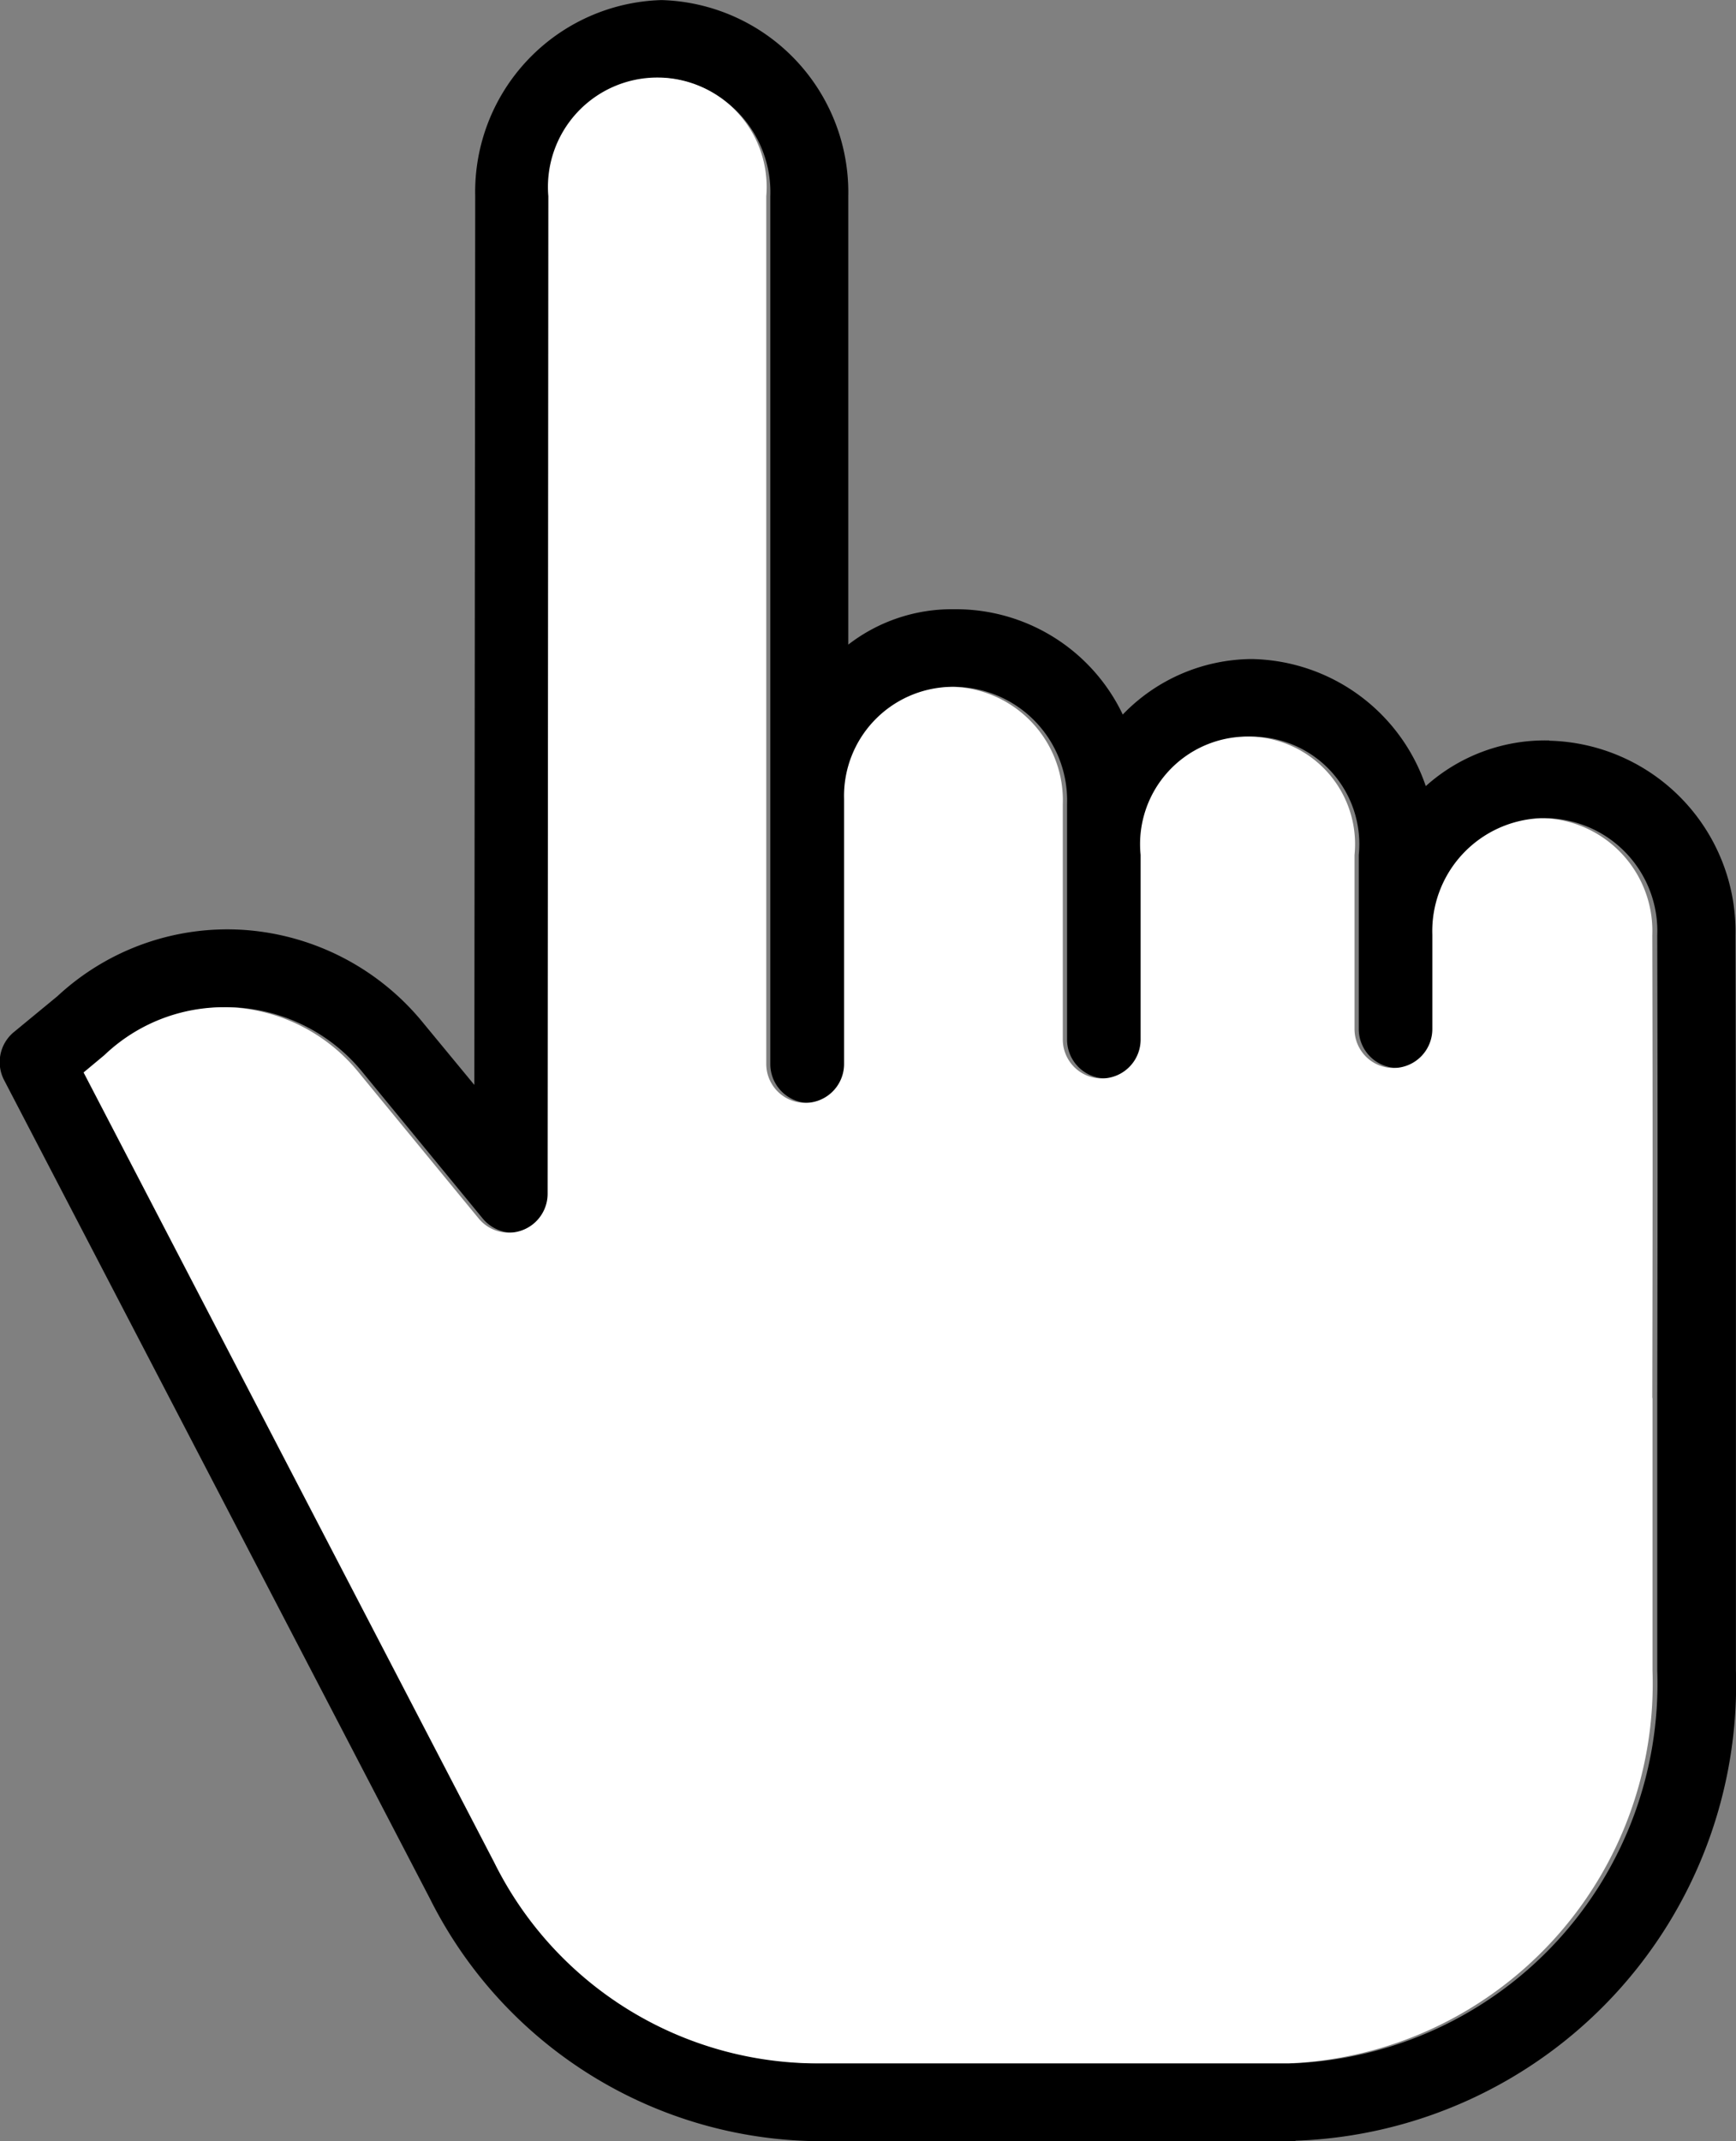 <svg xmlns="http://www.w3.org/2000/svg" width="24.096" height="29.708" viewBox="0 0 24.096 29.708"><rect x="0" y="0" width="24.096" height="29.708" fill="#808080" stroke="none"/><g transform="translate(-0.284 -35.347)"><path d="M21.787,45.62h-.045a2.475,2.475,0,0,0-1.668.634,2.6,2.6,0,0,0-2.416-1.763,2.506,2.506,0,0,0-1.79.77A2.564,2.564,0,0,0,13.579,43.8h-.048a2.349,2.349,0,0,0-1.473.491V38.072a2.668,2.668,0,0,0-2.592-2.724A2.663,2.663,0,0,0,6.88,38.07L6.868,50.4l-.7-.848A3.521,3.521,0,0,0,3.682,48.25a3.464,3.464,0,0,0-2.6.918l-.607.5a.54.54,0,0,0-.134.665L6.25,61.687a6.088,6.088,0,0,0,5.361,3.368h6.655v-.006a6.337,6.337,0,0,0,6.113-6.523c0-1.609,0-2.807,0-3.779,0-2.6,0-3.559-.006-6.423a2.65,2.65,0,0,0-2.583-2.7Zm1.5,9.124c0,.972,0,2.176,0,3.784a5.272,5.272,0,0,1-5.049,5.447H11.612a5.013,5.013,0,0,1-4.4-2.787L1.5,50.227l.282-.235.021-.019a2.4,2.4,0,0,1,1.8-.646,2.45,2.45,0,0,1,1.728.915l1.653,2.011a.54.54,0,0,0,.957-.342l.01-13.841a1.589,1.589,0,0,1,1.513-1.644,1.589,1.589,0,0,1,1.512,1.645v8.345c0,.029,0,.058,0,.088,0,.013,0,.026,0,.038V50.11a.54.54,0,0,0,1.08,0V46.435a1.514,1.514,0,0,1,1.473-1.558h.048A1.576,1.576,0,0,1,15.095,46.5V49.77a.54.54,0,1,0,1.08,0V47.208a1.492,1.492,0,1,1,2.969,0v2.417a.54.54,0,0,0,1.08,0V48.316A1.568,1.568,0,0,1,21.742,46.7h.045a1.566,1.566,0,0,1,1.5,1.626c.007,2.862.005,3.82,0,6.418Zm0,0" transform="translate(0)"/><path d="M40.148,69.66c0,.972,0,2.176,0,3.784a5.272,5.272,0,0,1-5.049,5.447H28.471a5.013,5.013,0,0,1-4.4-2.787l-5.7-10.961.282-.235.021-.019a2.4,2.4,0,0,1,1.8-.646,2.45,2.45,0,0,1,1.728.915l1.653,2.011a.54.54,0,0,0,.957-.342l.01-13.841a1.518,1.518,0,1,1,3.025,0v8.345c0,.029,0,.058,0,.088,0,.013,0,.026,0,.038v3.568a.54.54,0,1,0,1.08,0V61.351a1.514,1.514,0,0,1,1.473-1.558h.048a1.576,1.576,0,0,1,1.515,1.628v3.265a.54.54,0,0,0,1.08,0V62.124a1.492,1.492,0,1,1,2.969,0v2.417a.54.54,0,0,0,1.08,0V63.232A1.568,1.568,0,0,1,38.6,61.615h.045a1.566,1.566,0,0,1,1.5,1.626c.007,2.862.005,3.82,0,6.418Zm0,0" transform="translate(-16.927 -14.916)" fill="#fff"/></g></svg>